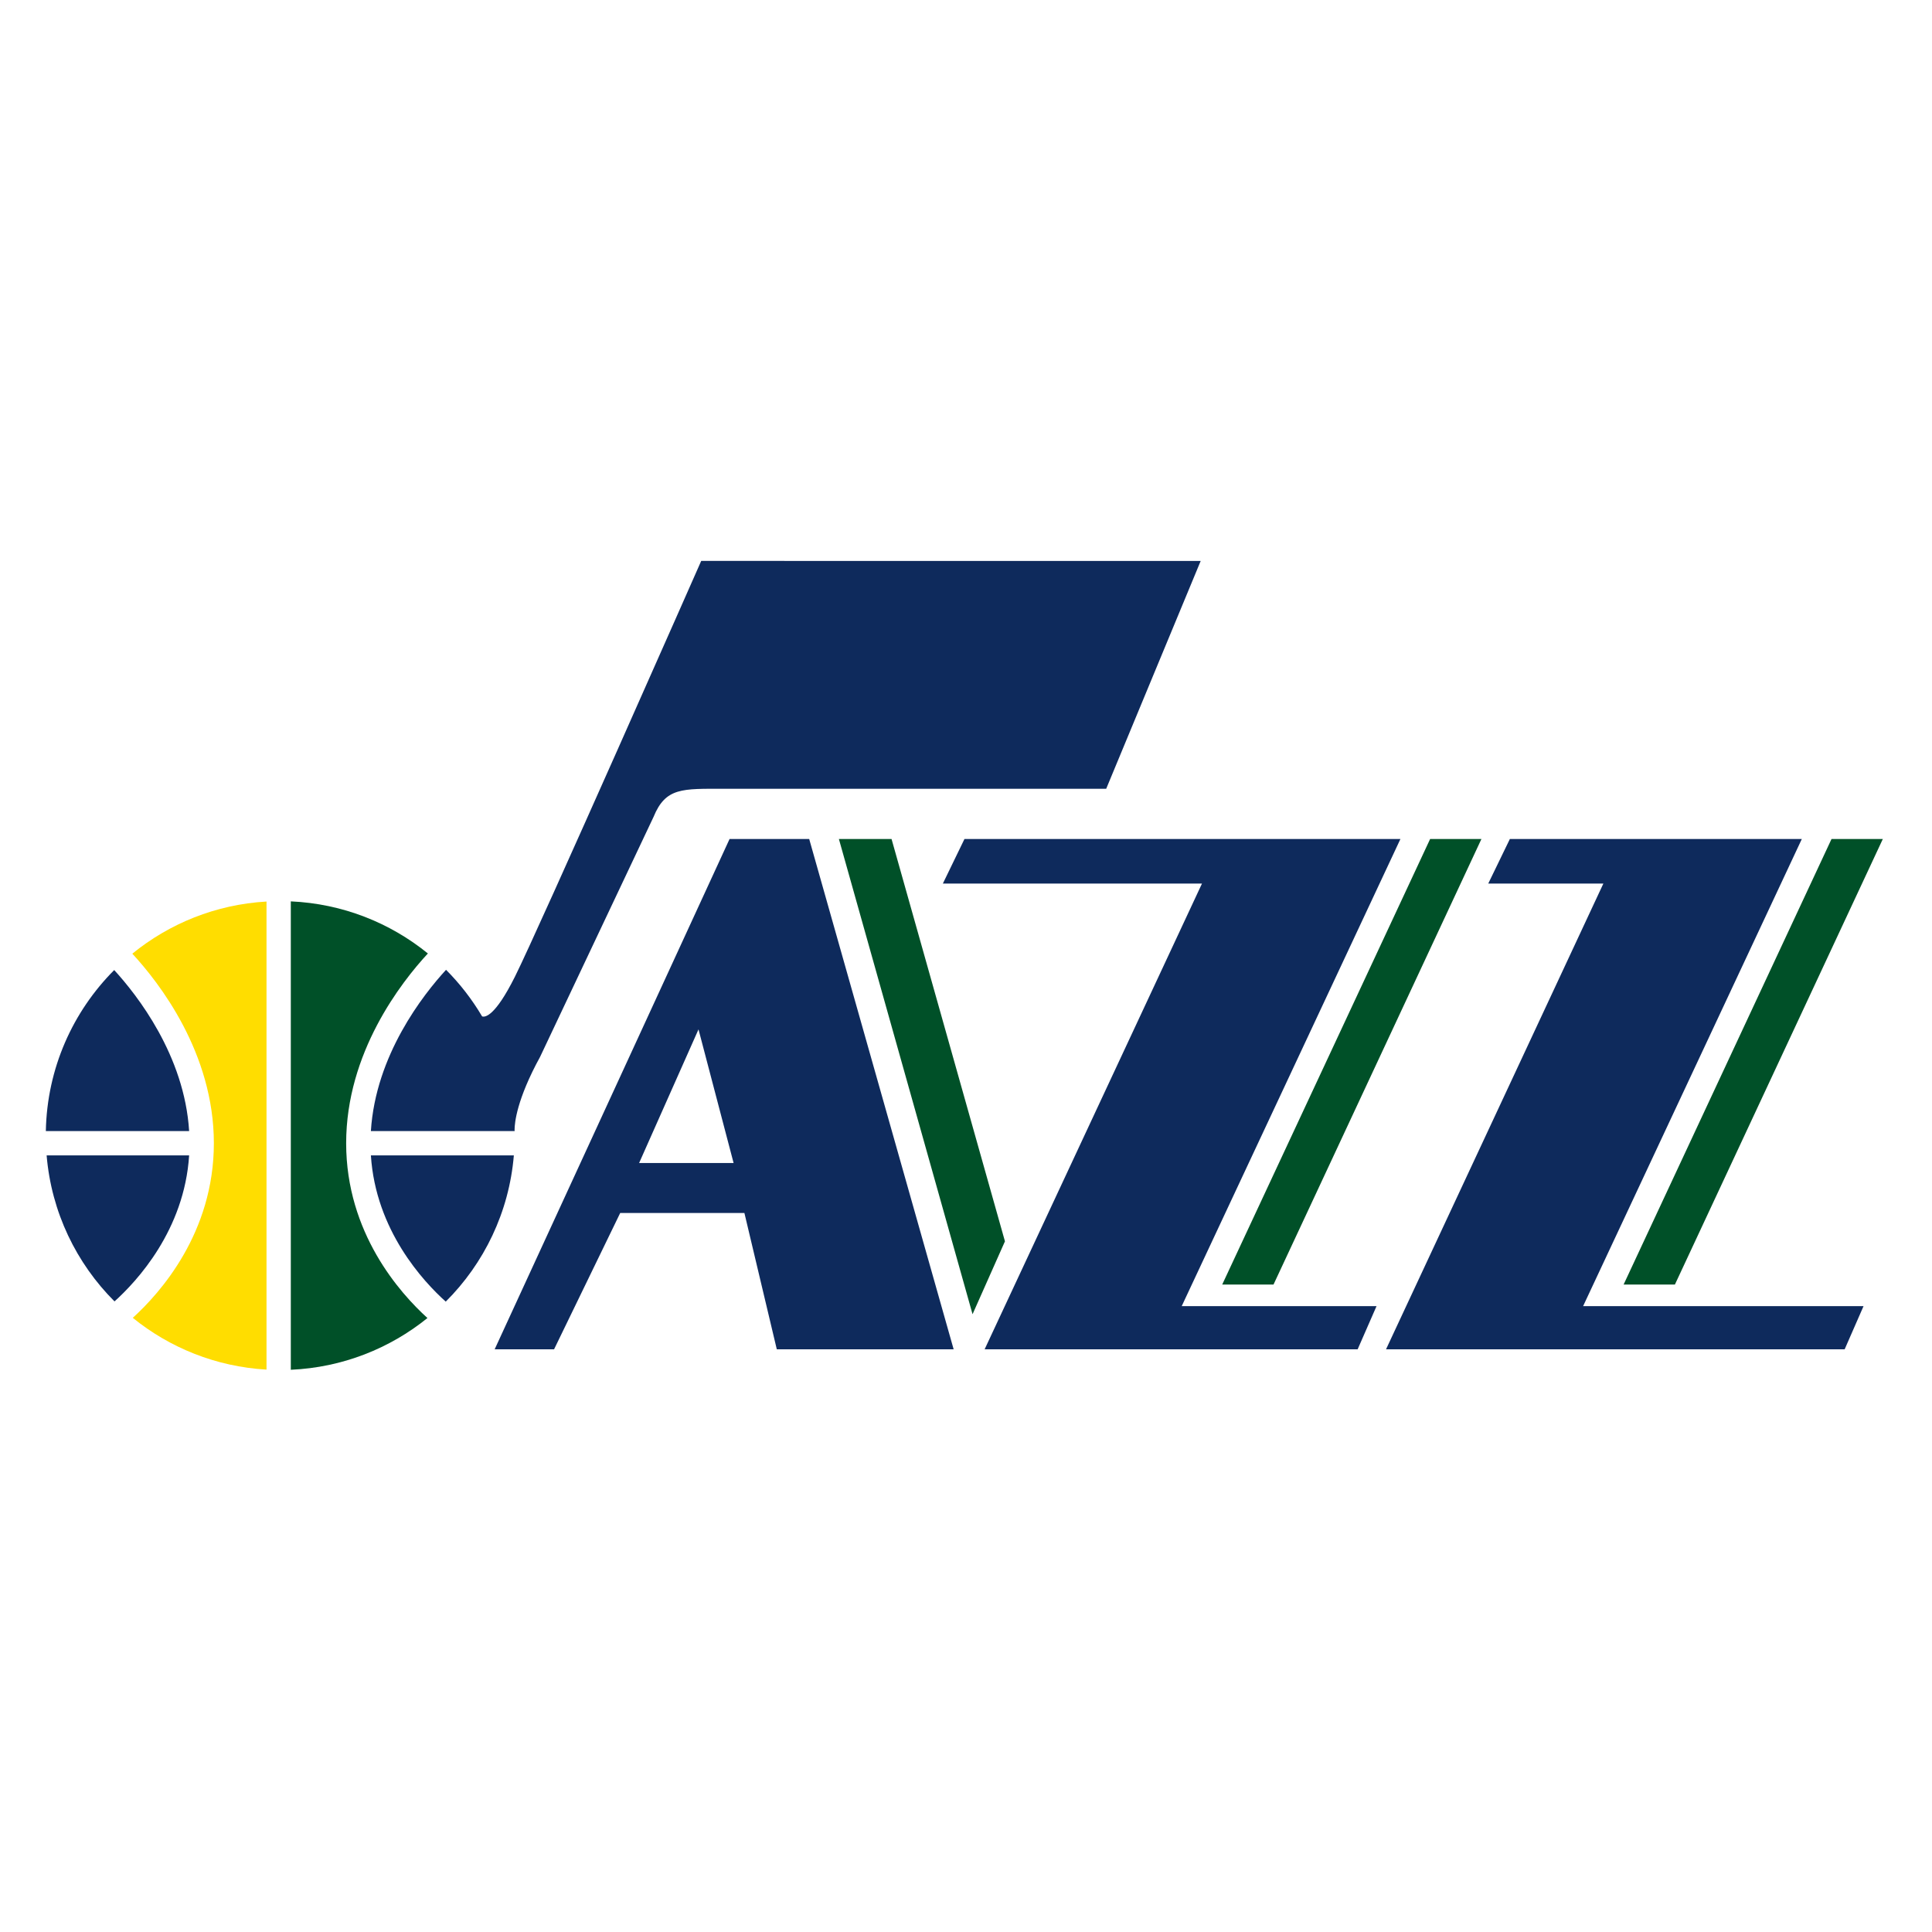 <?xml version="1.0" encoding="utf-8"?>
<!-- Generator: Adobe Illustrator 19.1.0, SVG Export Plug-In . SVG Version: 6.00 Build 0)  -->
<svg version="1.1" id="Layer_1" xmlns="http://www.w3.org/2000/svg" xmlns:xlink="http://www.w3.org/1999/xlink" x="0px" y="0px"
	 viewBox="0 0 576 576" enable-background="new 0 0 576 576" xml:space="preserve">
<g>
	<path fill="#0E2A5C" d="M147.476,402.283l70.031-152.138h23.747l43.065,152.138h-52.726l-9.659-40.65h-37.028l-19.721,40.65
		H147.476z M190.541,346.74h28.174l-10.465-39.846L190.541,346.74z"/>
</g>
<g>
	<polygon fill="#005028" points="250.107,250.145 265.805,250.145 299.613,370.084 289.954,391.818 	"/>
</g>
<g>
	<polygon fill="#0E2A5C" points="450.141,250.145 537.186,250.145 471.984,389.404 555.591,389.404 549.956,402.283 
		413.224,402.283 478.022,263.427 443.701,263.427 	"/>
</g>
<g>
	<polygon fill="#005028" points="546.041,250.145 561.336,250.145 499.353,382.965 484.06,382.965 	"/>
</g>
<g>
	<polygon fill="#0E2A5C" points="287.539,250.145 417.516,250.145 352.313,389.404 410.396,389.404 404.762,402.283 
		293.552,402.283 358.352,263.427 281.1,263.427 	"/>
</g>
<g>
	<polygon fill="#005028" points="426.37,250.145 441.665,250.145 379.683,382.965 364.388,382.965 	"/>
</g>
<g>
	<path fill="#0E2A5C" d="M110.576,344.461c1.424,22.354,15.665,37.629,22.316,43.602c11.392-11.355,18.883-26.615,20.305-43.602
		H110.576z"/>
</g>
<g>
	<path fill="#0E2A5C" d="M56.387,344.461H13.901c1.418,16.955,8.884,32.191,20.239,43.537
		C40.818,381.984,54.967,366.738,56.387,344.461z"/>
</g>
<g>
	<path fill="#0E2A5C" d="M56.389,337.215c-1.402-22.561-15.496-40.533-22.34-48.006c-12.311,12.348-20.027,29.275-20.381,48.006
		H56.389z"/>
</g>
<g>
	<path fill="#0E2A5C" d="M209.055,167.234c0,0-48.297,109.475-55.542,123.963c-5.948,11.896-8.909,12.127-9.78,11.828
		c-3.001-5.074-6.61-9.744-10.754-13.889c-6.818,7.43-20.997,25.443-22.405,48.078h42.864h-0.018h0.01
		c-0.002-0.131-0.014-0.26-0.017-0.391c0.01-2.061,0.647-9.029,7.612-21.746l33.809-71.507c3.623-8.854,8.586-8.409,21.063-8.409
		c12.477,0,113.901,0,113.901,0l28.174-67.929H209.055z"/>
</g>
<g>
	<path fill="#005028" d="M103.203,340.838c0-26.994,16.396-47.971,24.365-56.573c-11.256-9.139-25.408-14.845-40.867-15.532v139.648
		c15.4-0.684,29.503-6.35,40.738-15.428C119.245,385.529,103.203,367.582,103.203,340.838z"/>
</g>
<g>
	<path fill="#FFDD00" d="M79.457,268.781c-15.129,0.874-28.965,6.558-40.006,15.546c7.99,8.641,24.309,29.579,24.309,56.51
		c0,26.674-15.959,44.598-24.173,52.059c11.019,8.926,24.803,14.566,39.87,15.435V268.781z"/>
</g>
</svg>
